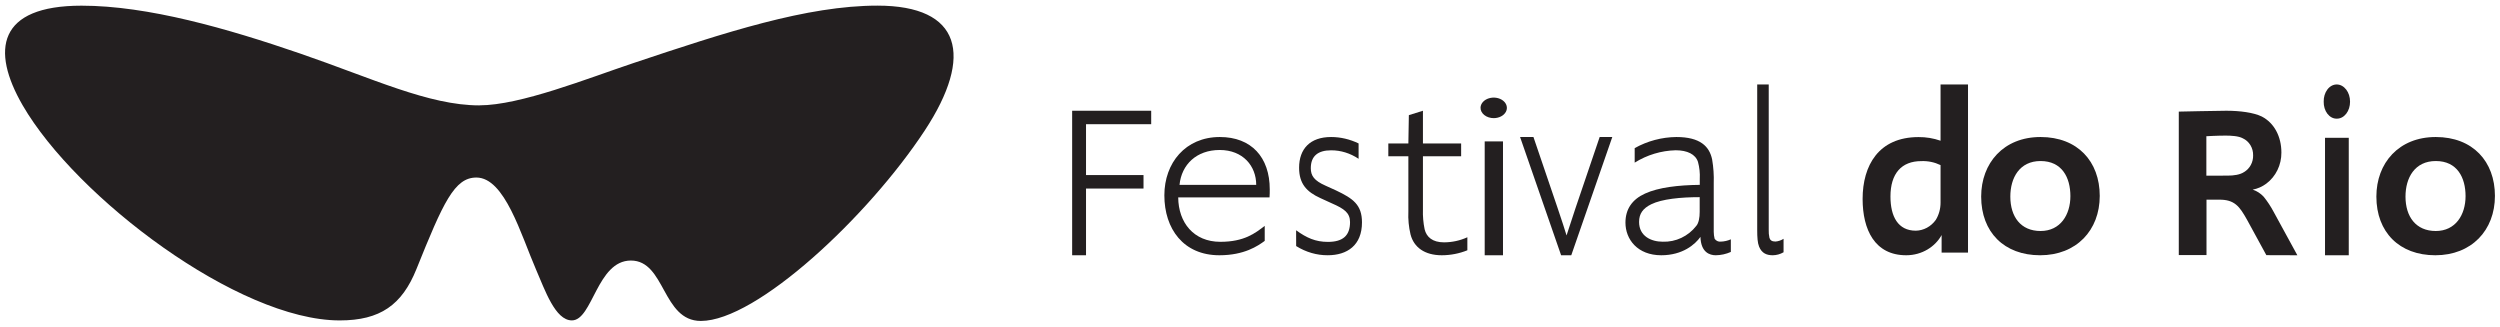 <svg width="222" height="29" viewBox="0 0 222 29" fill="none" xmlns="http://www.w3.org/2000/svg">
<g clip-path="url(#clip0_488_6416)">
<path d="M42.57 9.358C38.077 9.358 33.075 6.961 26.636 4.747C20.197 2.534 13.132 0.504 7.238 0.504C-0.191 0.504 -0.834 4.436 2.016 9.358C6.756 17.54 21.163 28.453 30.167 28.453C33.765 28.453 35.696 27.077 36.978 23.899C39.367 17.961 40.357 15.765 42.302 15.765C44.828 15.765 46.264 20.861 47.607 23.953C48.391 25.749 49.302 28.451 50.783 28.451C52.627 28.451 53.005 23.136 56.023 23.136C59.093 23.136 58.796 28.5 62.235 28.5C67.187 28.5 77.108 19.215 82.119 11.588C86.507 4.906 85.344 0.5 77.918 0.5C71.645 0.5 64.394 2.876 56.24 5.603C52.179 6.962 46.203 9.354 42.571 9.354L42.57 9.358Z" fill="#231F20"/>
<path d="M95.207 22.667V9.834H102.226V11.029H96.439V15.546H101.544V16.743H96.439V22.667H95.207Z" fill="#231F20"/>
<path d="M108.281 22.667C105.089 22.667 103.395 20.318 103.395 17.345C103.395 14.472 105.266 12.167 108.321 12.167C111.118 12.167 112.754 13.959 112.754 16.82C112.754 17.002 112.754 17.332 112.734 17.527H104.625C104.642 19.773 106.004 21.473 108.366 21.473C110.496 21.473 111.462 20.705 112.307 20.057V21.391C111.699 21.837 110.496 22.667 108.281 22.667ZM111.552 16.415C111.552 14.735 110.369 13.319 108.309 13.319C106.249 13.319 104.919 14.615 104.742 16.415H111.552Z" fill="#231F20"/>
<path d="M115.095 20.448C116.021 21.119 116.813 21.48 117.918 21.48C119.239 21.48 119.883 20.928 119.883 19.726C119.883 18.91 119.387 18.544 118.265 18.056L117.241 17.587C116.037 17.037 115.36 16.323 115.36 14.896C115.36 13.224 116.334 12.167 118.2 12.167C119.036 12.168 119.865 12.361 120.643 12.737V14.101C119.893 13.602 119.053 13.343 118.2 13.348C117.059 13.348 116.399 13.836 116.399 14.937C116.399 15.611 116.698 16.039 117.703 16.485L118.645 16.913C120.148 17.628 120.944 18.178 120.944 19.751C120.944 21.789 119.623 22.666 117.906 22.666C116.931 22.672 115.969 22.393 115.099 21.851L115.095 20.448Z" fill="#231F20"/>
<path d="M128.032 22.667C126.507 22.667 125.551 21.959 125.256 20.822C125.096 20.153 125.031 19.467 125.063 18.783V13.877H123.283V12.74H125.063L125.106 10.226L126.357 9.834V12.74H129.749V13.877H126.357V18.596C126.337 19.188 126.387 19.781 126.507 20.362C126.676 21.048 127.205 21.52 128.225 21.52C128.946 21.519 129.657 21.364 130.302 21.068V22.225C129.586 22.515 128.813 22.665 128.032 22.667Z" fill="#231F20"/>
<path d="M131.472 9.548C131.48 9.369 131.555 9.196 131.688 9.05C131.821 8.905 132.005 8.793 132.219 8.728C132.433 8.664 132.666 8.649 132.89 8.687C133.114 8.725 133.319 8.814 133.479 8.942C133.639 9.07 133.747 9.232 133.79 9.407C133.834 9.583 133.81 9.764 133.722 9.929C133.633 10.094 133.485 10.236 133.295 10.335C133.105 10.435 132.881 10.489 132.652 10.491C132.494 10.492 132.338 10.468 132.192 10.42C132.047 10.373 131.915 10.303 131.805 10.215C131.695 10.127 131.609 10.022 131.551 9.908C131.494 9.793 131.467 9.671 131.472 9.548ZM131.841 12.559H133.466V22.667H131.841V12.559Z" fill="#231F20"/>
<path d="M138.626 22.667L134.983 12.167H136.17C138.309 18.44 138.725 19.651 139.11 20.906C139.512 19.651 139.864 18.566 142.051 12.167H143.172L139.529 22.667H138.626Z" fill="#231F20"/>
<path d="M152.36 22.667C151.818 22.667 151.038 22.409 151 21.035C150.519 21.709 149.418 22.667 147.519 22.667C145.418 22.667 144.34 21.26 144.34 19.771C144.34 18.568 144.94 17.706 146.079 17.189C147.279 16.64 149.038 16.436 150.94 16.415V15.883C150.967 15.376 150.913 14.866 150.78 14.376C150.56 13.702 149.838 13.344 148.8 13.344C147.513 13.377 146.257 13.756 145.16 14.443V13.153C146.295 12.52 147.565 12.181 148.859 12.167C150.98 12.167 151.798 13.003 152.038 14.164C152.156 14.857 152.204 15.56 152.18 16.263V20.586C152.181 20.793 152.207 20.998 152.258 21.198C152.316 21.287 152.397 21.359 152.492 21.404C152.588 21.45 152.693 21.468 152.798 21.456C153.108 21.448 153.414 21.379 153.699 21.252V22.372C153.276 22.561 152.821 22.661 152.36 22.667ZM150.631 20.057C150.851 19.799 150.932 19.322 150.932 18.813V17.507C149.251 17.507 147.573 17.672 146.628 18.139C145.889 18.506 145.55 18.976 145.55 19.709C145.55 20.973 146.628 21.464 147.649 21.464C148.219 21.484 148.786 21.368 149.304 21.123C149.822 20.879 150.277 20.514 150.631 20.057Z" fill="#231F20"/>
<path d="M157.424 22.667C156.896 22.667 156.451 22.505 156.205 21.896C156.073 21.57 156.04 21.084 156.04 20.413V7.5H157.063V20.392C157.053 20.638 157.075 20.885 157.127 21.122C157.194 21.328 157.336 21.449 157.655 21.449C157.908 21.432 158.155 21.348 158.38 21.205V22.402C158.08 22.573 157.754 22.663 157.424 22.667Z" fill="#231F20"/>
<path d="M172.415 22.431V20.872C171.856 21.898 170.683 22.667 169.27 22.667C166.479 22.667 165.4 20.397 165.4 17.664C165.4 14.704 166.813 12.173 170.368 12.173C171.03 12.167 171.69 12.276 172.321 12.496V7.5H174.759V22.431H172.415ZM170.61 14.307C168.86 14.307 167.873 15.402 167.873 17.448C167.873 19.23 168.544 20.485 170.125 20.485C170.466 20.479 170.802 20.39 171.108 20.226C171.414 20.061 171.683 19.825 171.894 19.533C172.175 19.078 172.323 18.542 172.321 17.994V14.661C171.783 14.403 171.198 14.282 170.61 14.307Z" fill="#231F20"/>
<path d="M181.163 22.667C177.968 22.667 175.928 20.614 175.928 17.457C175.928 14.481 177.914 12.167 181.202 12.167C184.491 12.167 186.457 14.338 186.457 17.396C186.457 20.454 184.379 22.667 181.163 22.667ZM181.202 14.3C179.341 14.3 178.517 15.787 178.517 17.457C178.517 19.24 179.438 20.513 181.202 20.513C182.967 20.513 183.851 19.067 183.851 17.417C183.851 15.767 183.106 14.3 181.202 14.3Z" fill="#231F20"/>
<path d="M201.252 22.658L199.533 19.508C199.208 18.934 198.938 18.476 198.558 18.168C198.178 17.86 197.724 17.73 197.093 17.73H195.937V22.648H193.476V9.911C193.476 9.911 197.001 9.834 197.69 9.834C198.883 9.834 200.112 9.987 200.853 10.35C201.957 10.927 202.588 12.131 202.588 13.548C202.592 14.087 202.472 14.62 202.24 15.099C202.007 15.579 201.668 15.992 201.252 16.303C200.89 16.575 200.476 16.758 200.039 16.838C200.408 16.961 200.744 17.178 201.016 17.471C201.346 17.88 201.638 18.322 201.888 18.791L204.005 22.667L201.252 22.658ZM197.818 15.595C198.361 15.595 198.922 15.518 199.283 15.271C199.53 15.124 199.734 14.909 199.874 14.649C200.014 14.39 200.084 14.094 200.077 13.795C200.084 13.475 200.001 13.161 199.838 12.891C199.675 12.622 199.439 12.41 199.162 12.283C198.784 12.073 198.114 12.041 197.626 12.041C196.866 12.041 195.925 12.097 195.925 12.097V15.6L197.818 15.595Z" fill="#231F20"/>
<path d="M206.345 9.028C206.34 8.829 206.366 8.63 206.422 8.445C206.478 8.259 206.563 8.09 206.672 7.947C206.78 7.804 206.91 7.691 207.054 7.614C207.197 7.538 207.351 7.499 207.507 7.5C207.821 7.503 208.121 7.666 208.342 7.952C208.563 8.238 208.686 8.625 208.684 9.028C208.686 9.227 208.657 9.424 208.599 9.608C208.54 9.793 208.453 9.96 208.344 10.101C208.234 10.241 208.103 10.352 207.96 10.427C207.816 10.502 207.662 10.539 207.507 10.537C207.352 10.541 207.198 10.504 207.055 10.429C206.912 10.354 206.782 10.243 206.673 10.102C206.564 9.961 206.479 9.793 206.423 9.608C206.367 9.423 206.34 9.226 206.345 9.028ZM206.461 12.234H208.57V22.667H206.461V12.234Z" fill="#231F20"/>
<path d="M216.256 22.667C213.059 22.667 211.022 20.614 211.022 17.457C211.022 14.481 213.007 12.167 216.296 12.167C219.585 12.167 221.55 14.338 221.55 17.396C221.55 20.454 219.47 22.667 216.256 22.667ZM216.296 14.3C214.432 14.3 213.608 15.787 213.608 17.457C213.608 19.24 214.531 20.513 216.296 20.513C218.061 20.513 218.942 19.067 218.942 17.417C218.942 15.767 218.197 14.3 216.303 14.3H216.296Z" fill="#231F20"/>
</g>
<defs>
<clipPath id="clip0_488_6416">
<rect width="221.103" height="28" fill="white" transform="translate(0.448 0.5)"/>
</clipPath>
</defs>
</svg>
